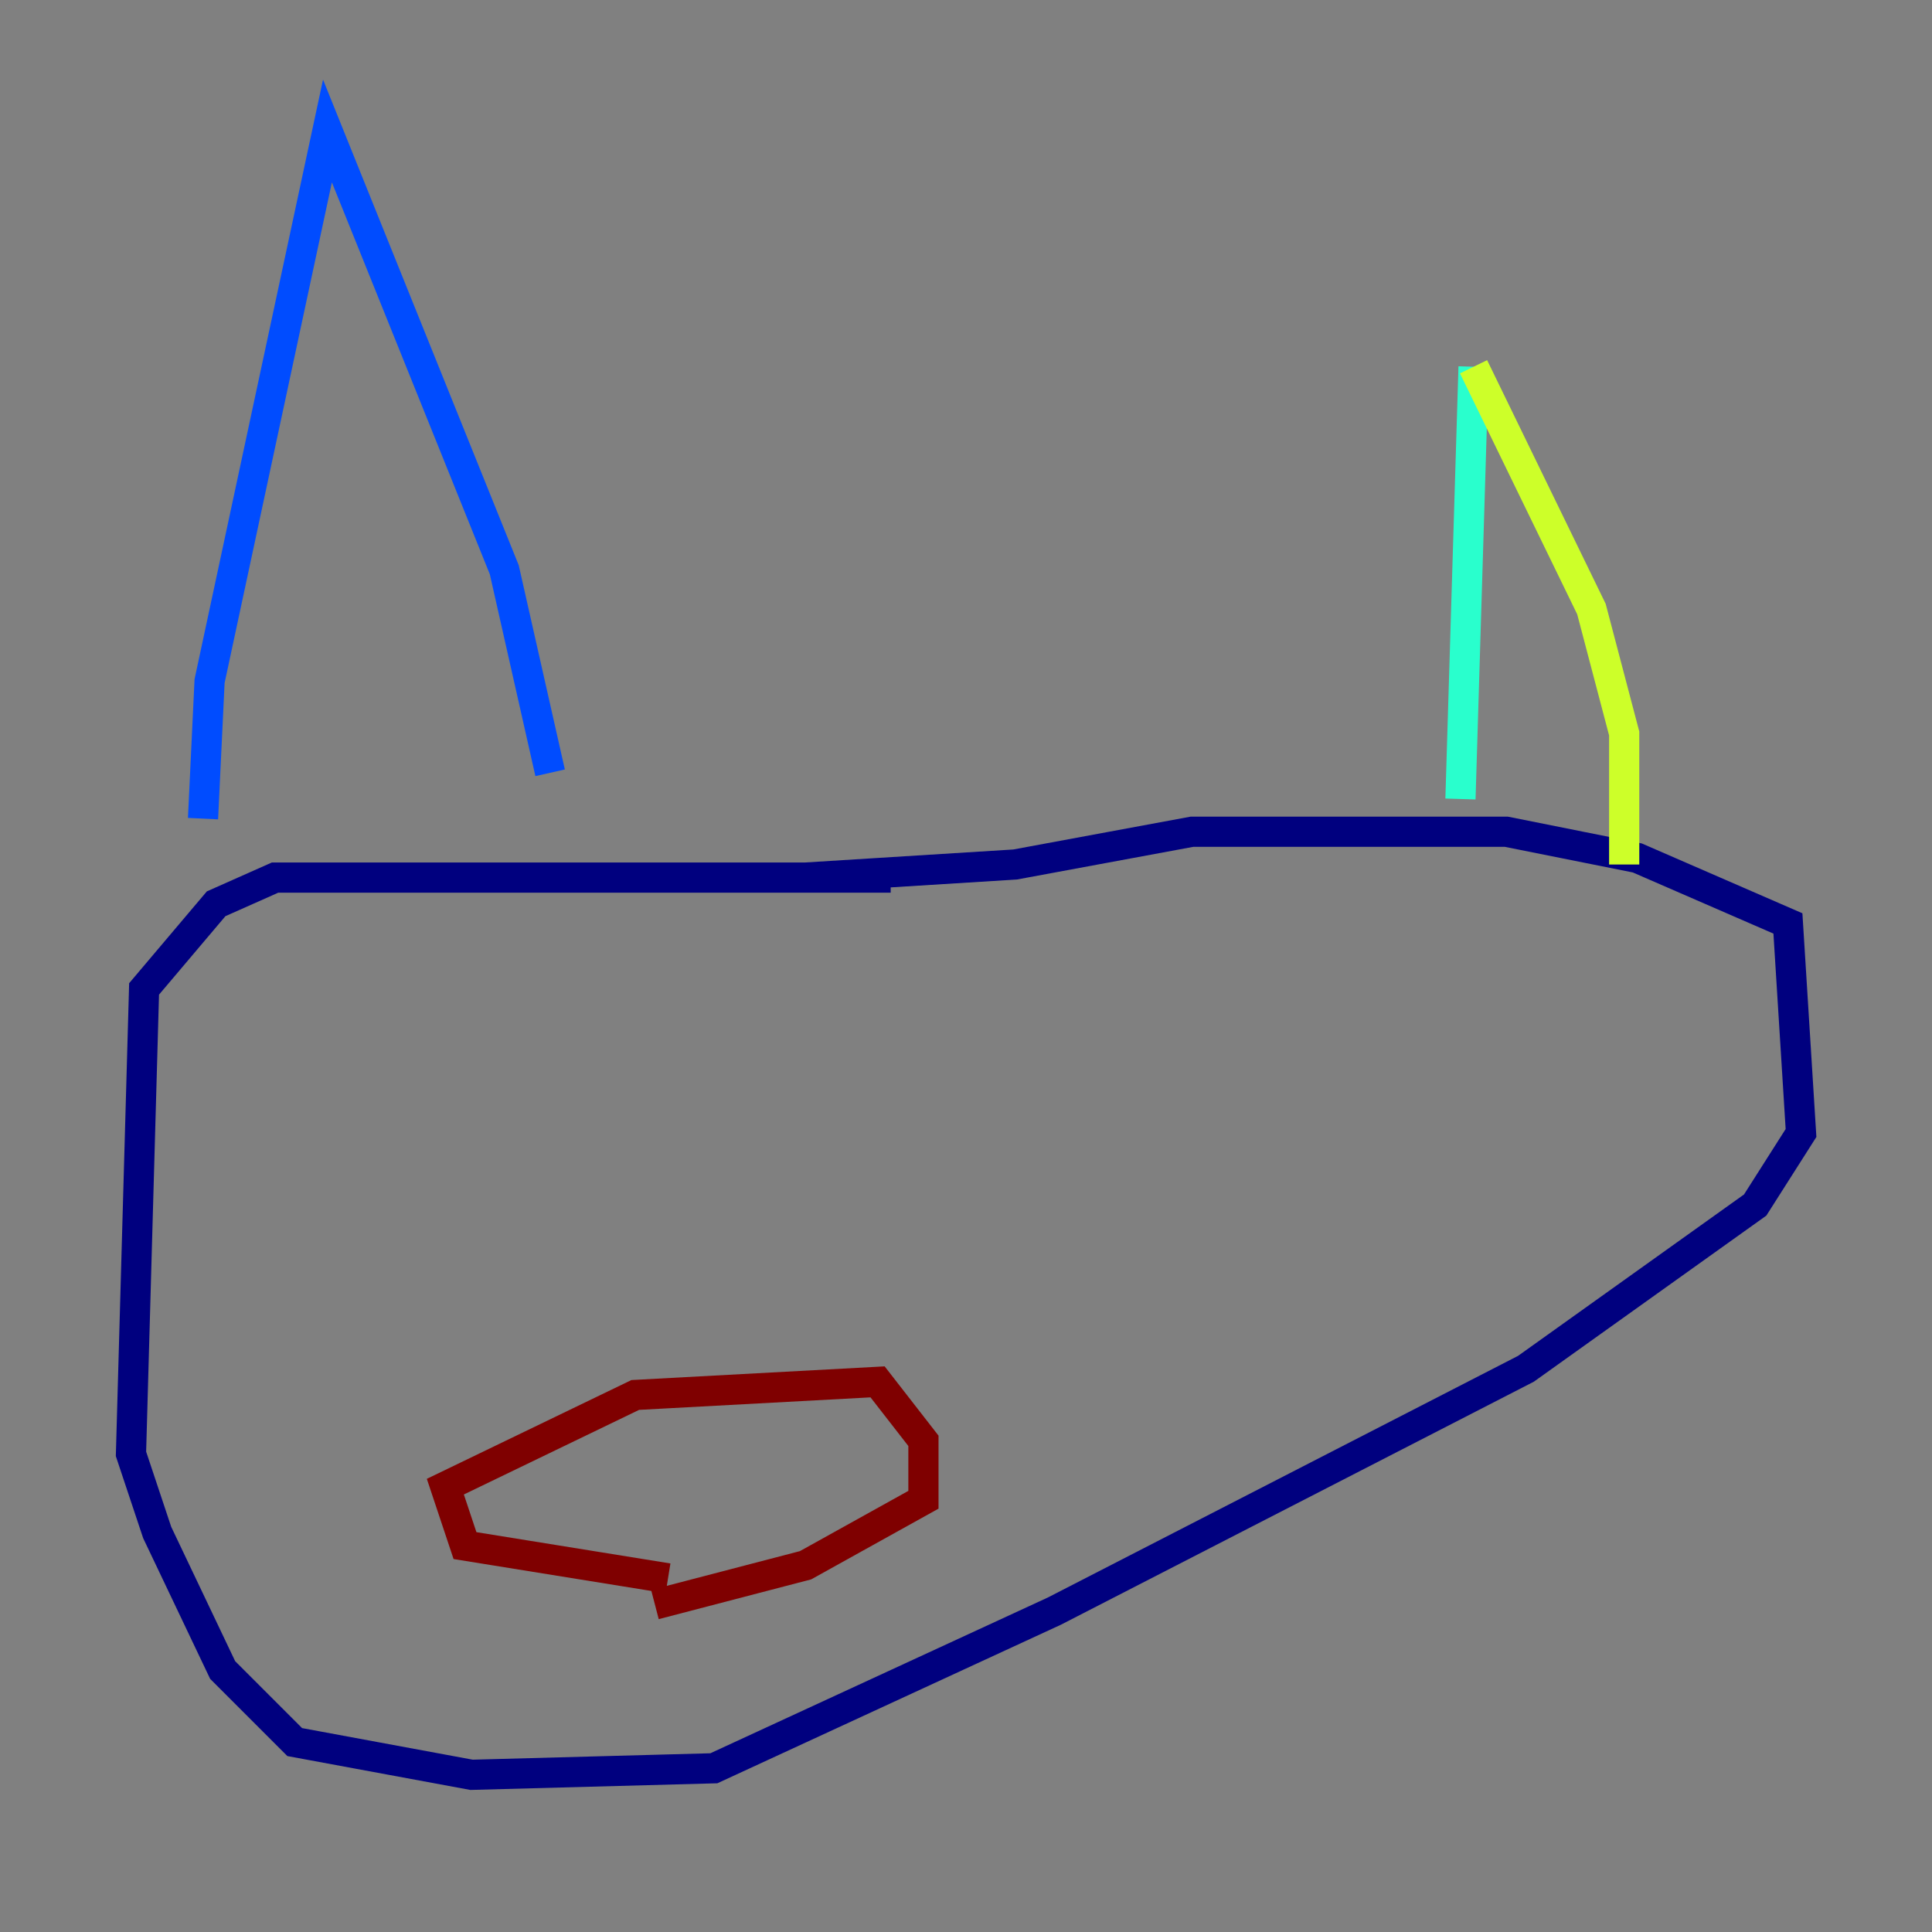 <?xml version="1.0" encoding="utf-8" ?>
<svg baseProfile="tiny" height="128" version="1.2" viewBox="0,0,128,128" width="128" xmlns="http://www.w3.org/2000/svg" xmlns:ev="http://www.w3.org/2001/xml-events" xmlns:xlink="http://www.w3.org/1999/xlink"><rect x="0" y="0" width="128" height="128" fill="#808080" stroke="none"/><defs /><polyline fill="none" points="59.01,58.142 18.224,58.142 14.319,59.878 9.546,65.519 8.678,96.325 10.414,101.532 14.752,110.644 19.525,115.417 31.241,117.586 47.295,117.153 69.858,106.739 101.098,90.685 116.285,79.837 119.322,75.064 118.454,61.18 108.475,56.841 99.797,55.105 78.969,55.105 67.254,57.275 53.37,58.142" stroke="#00007f" stroke-width="2" /><polyline fill="none" points="13.451,54.237 13.885,45.125 21.695,8.678 33.41,37.749 36.447,51.2" stroke="#004cff" stroke-width="2" /><polyline fill="none" points="96.759,52.936 97.627,24.298" stroke="#29ffcd" stroke-width="2" /><polyline fill="none" points="97.627,24.298 105.437,40.352 107.607,48.597 107.607,57.275" stroke="#cdff29" stroke-width="2" /><polyline fill="none" points="55.973,111.512 55.973,111.512" stroke="#ff6700" stroke-width="2" /><polyline fill="none" points="44.258,104.57 30.807,102.4 29.505,98.495 42.088,92.42 58.142,91.552 61.18,95.458 61.18,99.363 53.37,103.702 43.39,106.305" stroke="#7f0000" stroke-width="2" /></svg>